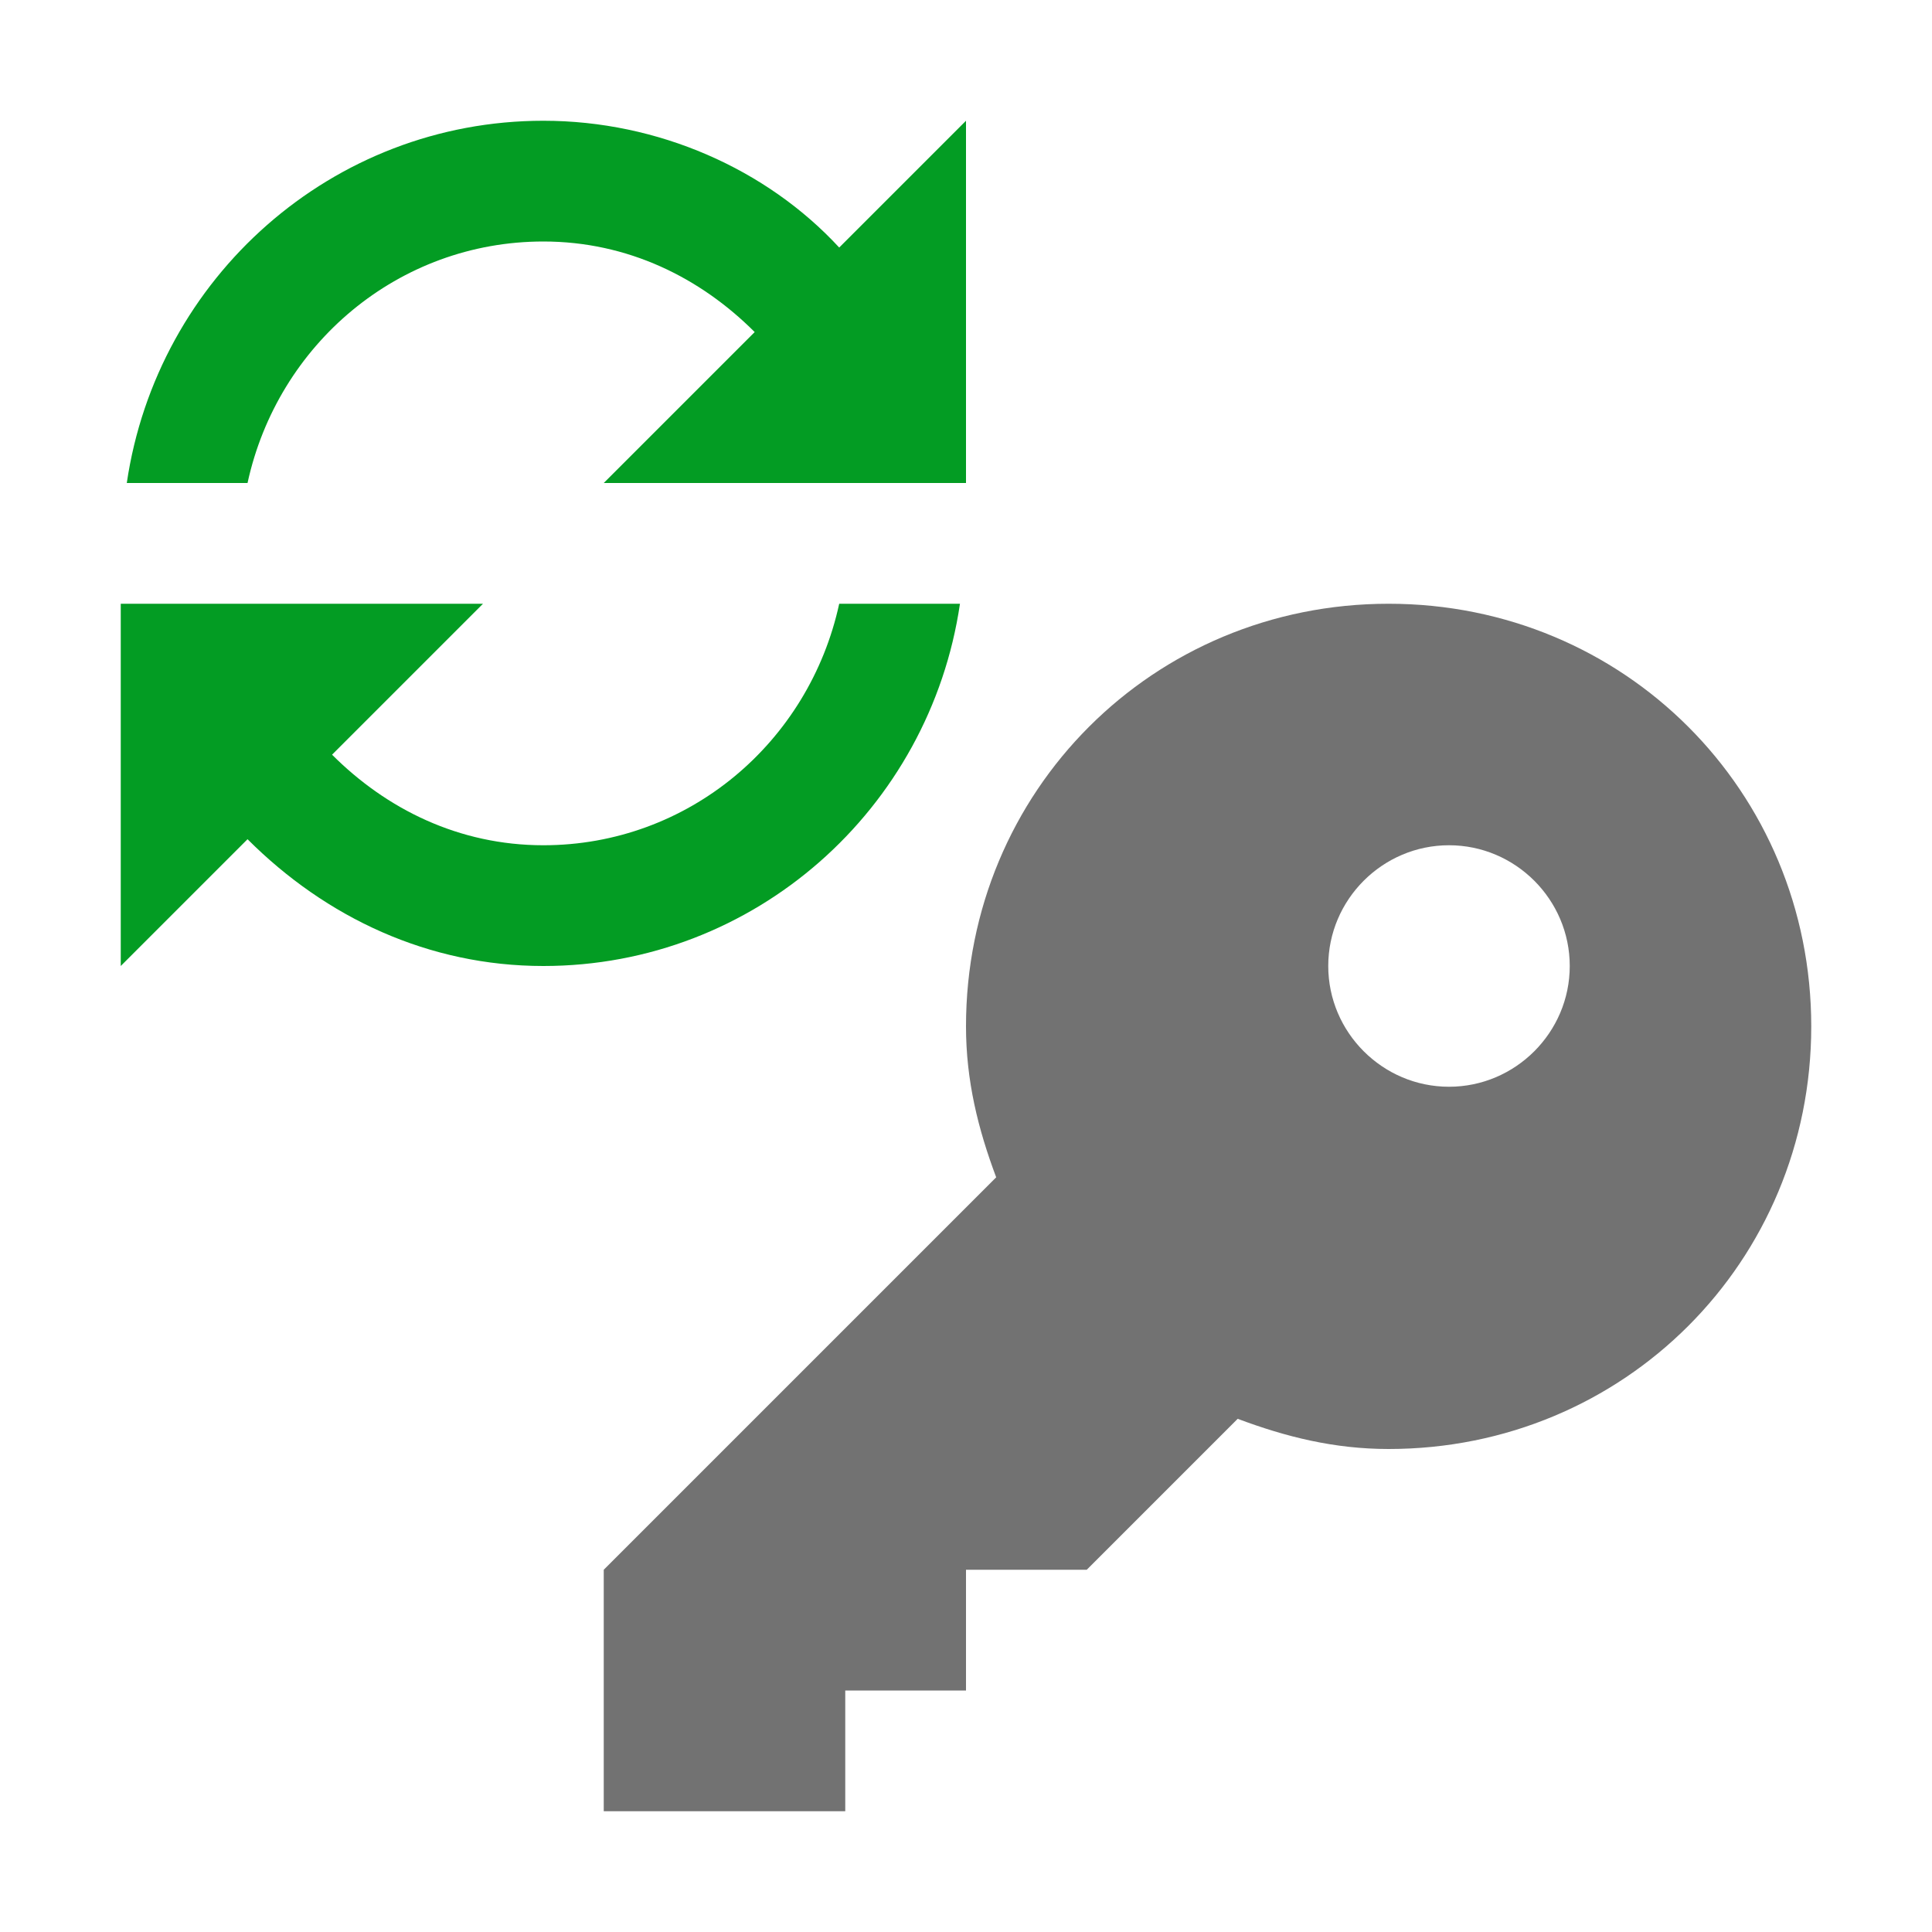 <?xml version="1.0" encoding="utf-8"?>
<!-- Generator: Adobe Illustrator 21.1.0, SVG Export Plug-In . SVG Version: 6.00 Build 0)  -->
<svg version="1.1" id="Layer_1" xmlns="http://www.w3.org/2000/svg" xmlns:xlink="http://www.w3.org/1999/xlink" x="0px" y="0px"
	 viewBox="0 0 32 32" style="enable-background:new 0 0 32 32;" xml:space="preserve">
<style type="text/css">
	.Black{fill:#727272;}
	.Green{fill:#039C23;}
</style>
<path class="Black" d="M23,10c-3.9,0-7,3.1-7,7c0,0.9,0.2,1.7,0.5,2.5L10,26v4h4v-2h2v-2h2l2.5-2.5c0.8,0.3,1.6,0.5,2.5,0.5
	c3.9,0,7-3.1,7-7S26.9,10,23,10z M24,18c-1.1,0-2-0.9-2-2s0.9-2,2-2s2,0.9,2,2S25.1,18,24,18z"/>
<path class="Green" d="M16,2v6h-0.1h-2H10l2.5-2.5C11.6,4.6,10.4,4,9,4C6.6,4,4.6,5.7,4.1,8h-2C2.6,4.6,5.5,2,9,2
	c1.9,0,3.7,0.8,4.9,2.1L16,2z M9,14c-1.4,0-2.6-0.6-3.5-1.5L8,10H4.1h-2H2v6l2.1-2.1C5.4,15.2,7.1,16,9,16c3.5,0,6.4-2.6,6.9-6h-2
	C13.4,12.3,11.4,14,9,14z"/>
</svg>
